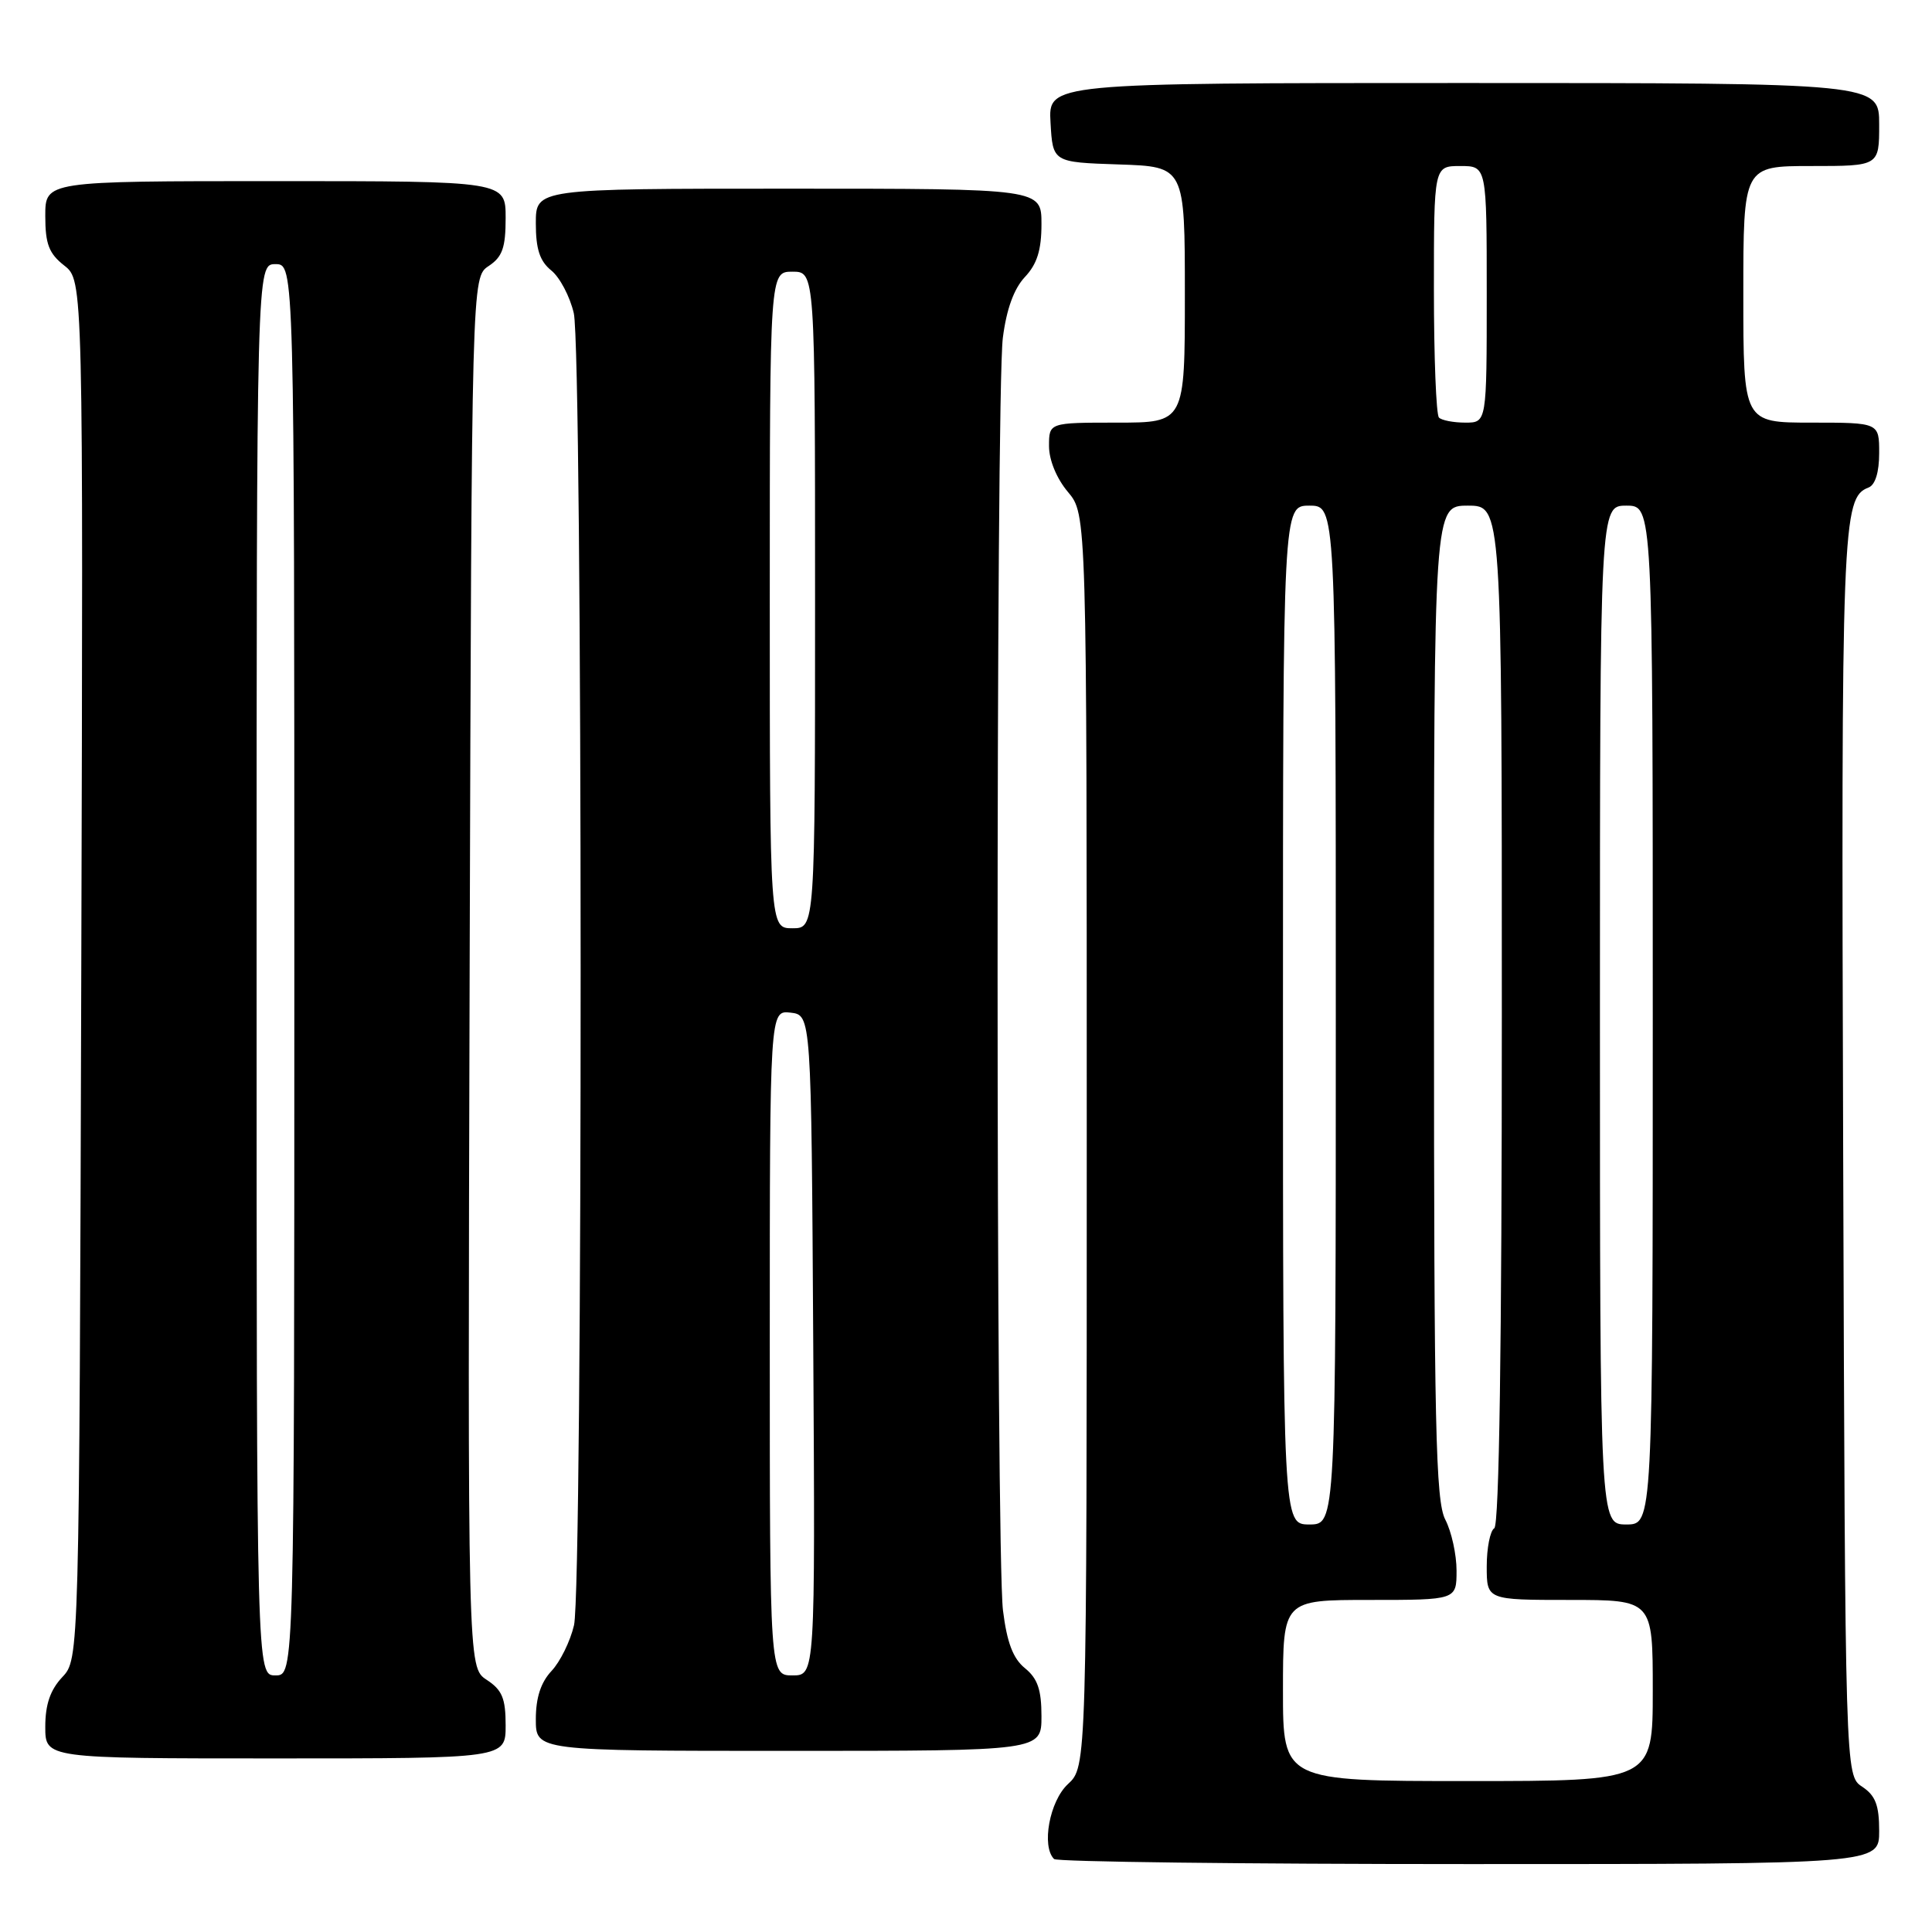 <?xml version="1.0" encoding="UTF-8" standalone="no"?>
<!DOCTYPE svg PUBLIC "-//W3C//DTD SVG 1.1//EN" "http://www.w3.org/Graphics/SVG/1.1/DTD/svg11.dtd" >
<svg xmlns="http://www.w3.org/2000/svg" xmlns:xlink="http://www.w3.org/1999/xlink" version="1.1" viewBox="0 0 256 256">
 <g >
 <path fill="currentColor"
d=" M 249.00 242.62 C 249.00 239.19 248.51 237.92 246.75 236.75 C 244.50 235.26 244.50 235.26 244.23 152.88 C 243.96 69.23 244.09 65.95 247.59 64.60 C 248.48 64.26 249.00 62.58 249.00 60.03 C 249.00 56.00 249.00 56.00 240.00 56.00 C 231.00 56.00 231.00 56.00 231.00 39.00 C 231.00 22.00 231.00 22.00 240.00 22.00 C 249.00 22.00 249.00 22.00 249.00 16.50 C 249.00 11.00 249.00 11.00 193.95 11.00 C 138.90 11.00 138.90 11.00 139.20 16.25 C 139.50 21.50 139.50 21.50 148.25 21.79 C 157.00 22.08 157.00 22.08 157.00 39.04 C 157.00 56.00 157.00 56.00 148.00 56.00 C 139.00 56.00 139.00 56.00 139.00 59.11 C 139.00 60.96 140.01 63.41 141.50 65.18 C 144.00 68.15 144.00 68.15 144.00 151.12 C 144.00 234.10 144.00 234.10 141.50 236.41 C 139.08 238.65 137.97 244.64 139.67 246.33 C 140.03 246.70 164.78 247.00 194.67 247.00 C 249.00 247.00 249.00 247.00 249.00 242.62 Z  M 67.00 228.62 C 67.00 225.03 66.54 223.93 64.48 222.58 C 61.97 220.93 61.97 220.93 62.23 128.84 C 62.50 36.74 62.50 36.74 64.75 35.25 C 66.57 34.04 67.00 32.83 67.00 28.88 C 67.00 24.00 67.00 24.00 36.50 24.00 C 6.00 24.00 6.00 24.00 6.00 28.61 C 6.00 32.34 6.48 33.59 8.52 35.19 C 11.03 37.17 11.03 37.17 10.77 128.50 C 10.50 219.84 10.50 219.84 8.25 222.23 C 6.66 223.93 6.00 225.85 6.00 228.81 C 6.00 233.00 6.00 233.00 36.50 233.00 C 67.00 233.00 67.00 233.00 67.00 228.62 Z  M 138.00 227.41 C 138.00 223.90 137.49 222.41 135.82 221.05 C 134.24 219.78 133.43 217.66 132.90 213.39 C 131.96 205.80 131.94 52.33 132.88 44.78 C 133.36 40.99 134.34 38.27 135.80 36.71 C 137.42 34.99 138.00 33.14 138.00 29.69 C 138.00 25.00 138.00 25.00 104.50 25.00 C 71.00 25.00 71.00 25.00 71.00 29.59 C 71.00 33.01 71.52 34.60 73.05 35.84 C 74.18 36.75 75.52 39.30 76.03 41.50 C 77.22 46.66 77.25 210.20 76.06 215.35 C 75.57 217.46 74.23 220.19 73.08 221.41 C 71.66 222.93 71.00 224.95 71.00 227.81 C 71.00 232.00 71.00 232.00 104.50 232.00 C 138.00 232.00 138.00 232.00 138.00 227.41 Z  M 170.00 224.00 C 170.00 212.00 170.00 212.00 181.50 212.00 C 193.00 212.00 193.00 212.00 193.00 208.11 C 193.00 205.98 192.33 202.94 191.51 201.36 C 190.23 198.91 190.01 189.12 190.01 132.75 C 190.00 67.00 190.00 67.00 194.50 67.00 C 199.00 67.00 199.00 67.00 199.00 134.44 C 199.00 178.32 198.65 202.10 198.00 202.50 C 197.45 202.84 197.00 205.12 197.00 207.56 C 197.00 212.00 197.00 212.00 208.00 212.00 C 219.00 212.00 219.00 212.00 219.00 224.00 C 219.00 236.00 219.00 236.00 194.50 236.00 C 170.00 236.00 170.00 236.00 170.00 224.00 Z  M 170.00 134.50 C 170.00 67.00 170.00 67.00 173.50 67.00 C 177.00 67.00 177.00 67.00 177.00 134.50 C 177.00 202.00 177.00 202.00 173.50 202.00 C 170.00 202.00 170.00 202.00 170.00 134.50 Z  M 212.00 134.50 C 212.00 67.00 212.00 67.00 215.50 67.00 C 219.00 67.00 219.00 67.00 219.00 134.50 C 219.00 202.00 219.00 202.00 215.50 202.00 C 212.00 202.00 212.00 202.00 212.00 134.50 Z  M 190.67 55.33 C 190.30 54.97 190.00 47.32 190.00 38.33 C 190.00 22.00 190.00 22.00 193.50 22.00 C 197.00 22.00 197.00 22.00 197.00 39.00 C 197.00 56.00 197.00 56.00 194.17 56.00 C 192.61 56.00 191.03 55.70 190.67 55.33 Z  M 34.00 128.50 C 34.00 35.00 34.00 35.00 36.50 35.00 C 39.00 35.00 39.00 35.00 39.00 128.50 C 39.00 222.00 39.00 222.00 36.50 222.00 C 34.00 222.00 34.00 222.00 34.00 128.50 Z  M 102.00 177.93 C 102.00 133.87 102.00 133.87 104.75 134.18 C 107.50 134.50 107.50 134.50 107.76 178.25 C 108.02 222.00 108.02 222.00 105.01 222.00 C 102.00 222.00 102.00 222.00 102.00 177.93 Z  M 102.00 79.50 C 102.00 36.00 102.00 36.00 105.00 36.00 C 108.00 36.00 108.00 36.00 108.00 79.50 C 108.00 123.00 108.00 123.00 105.00 123.00 C 102.00 123.00 102.00 123.00 102.00 79.50 Z "/>
</g>
</svg>
